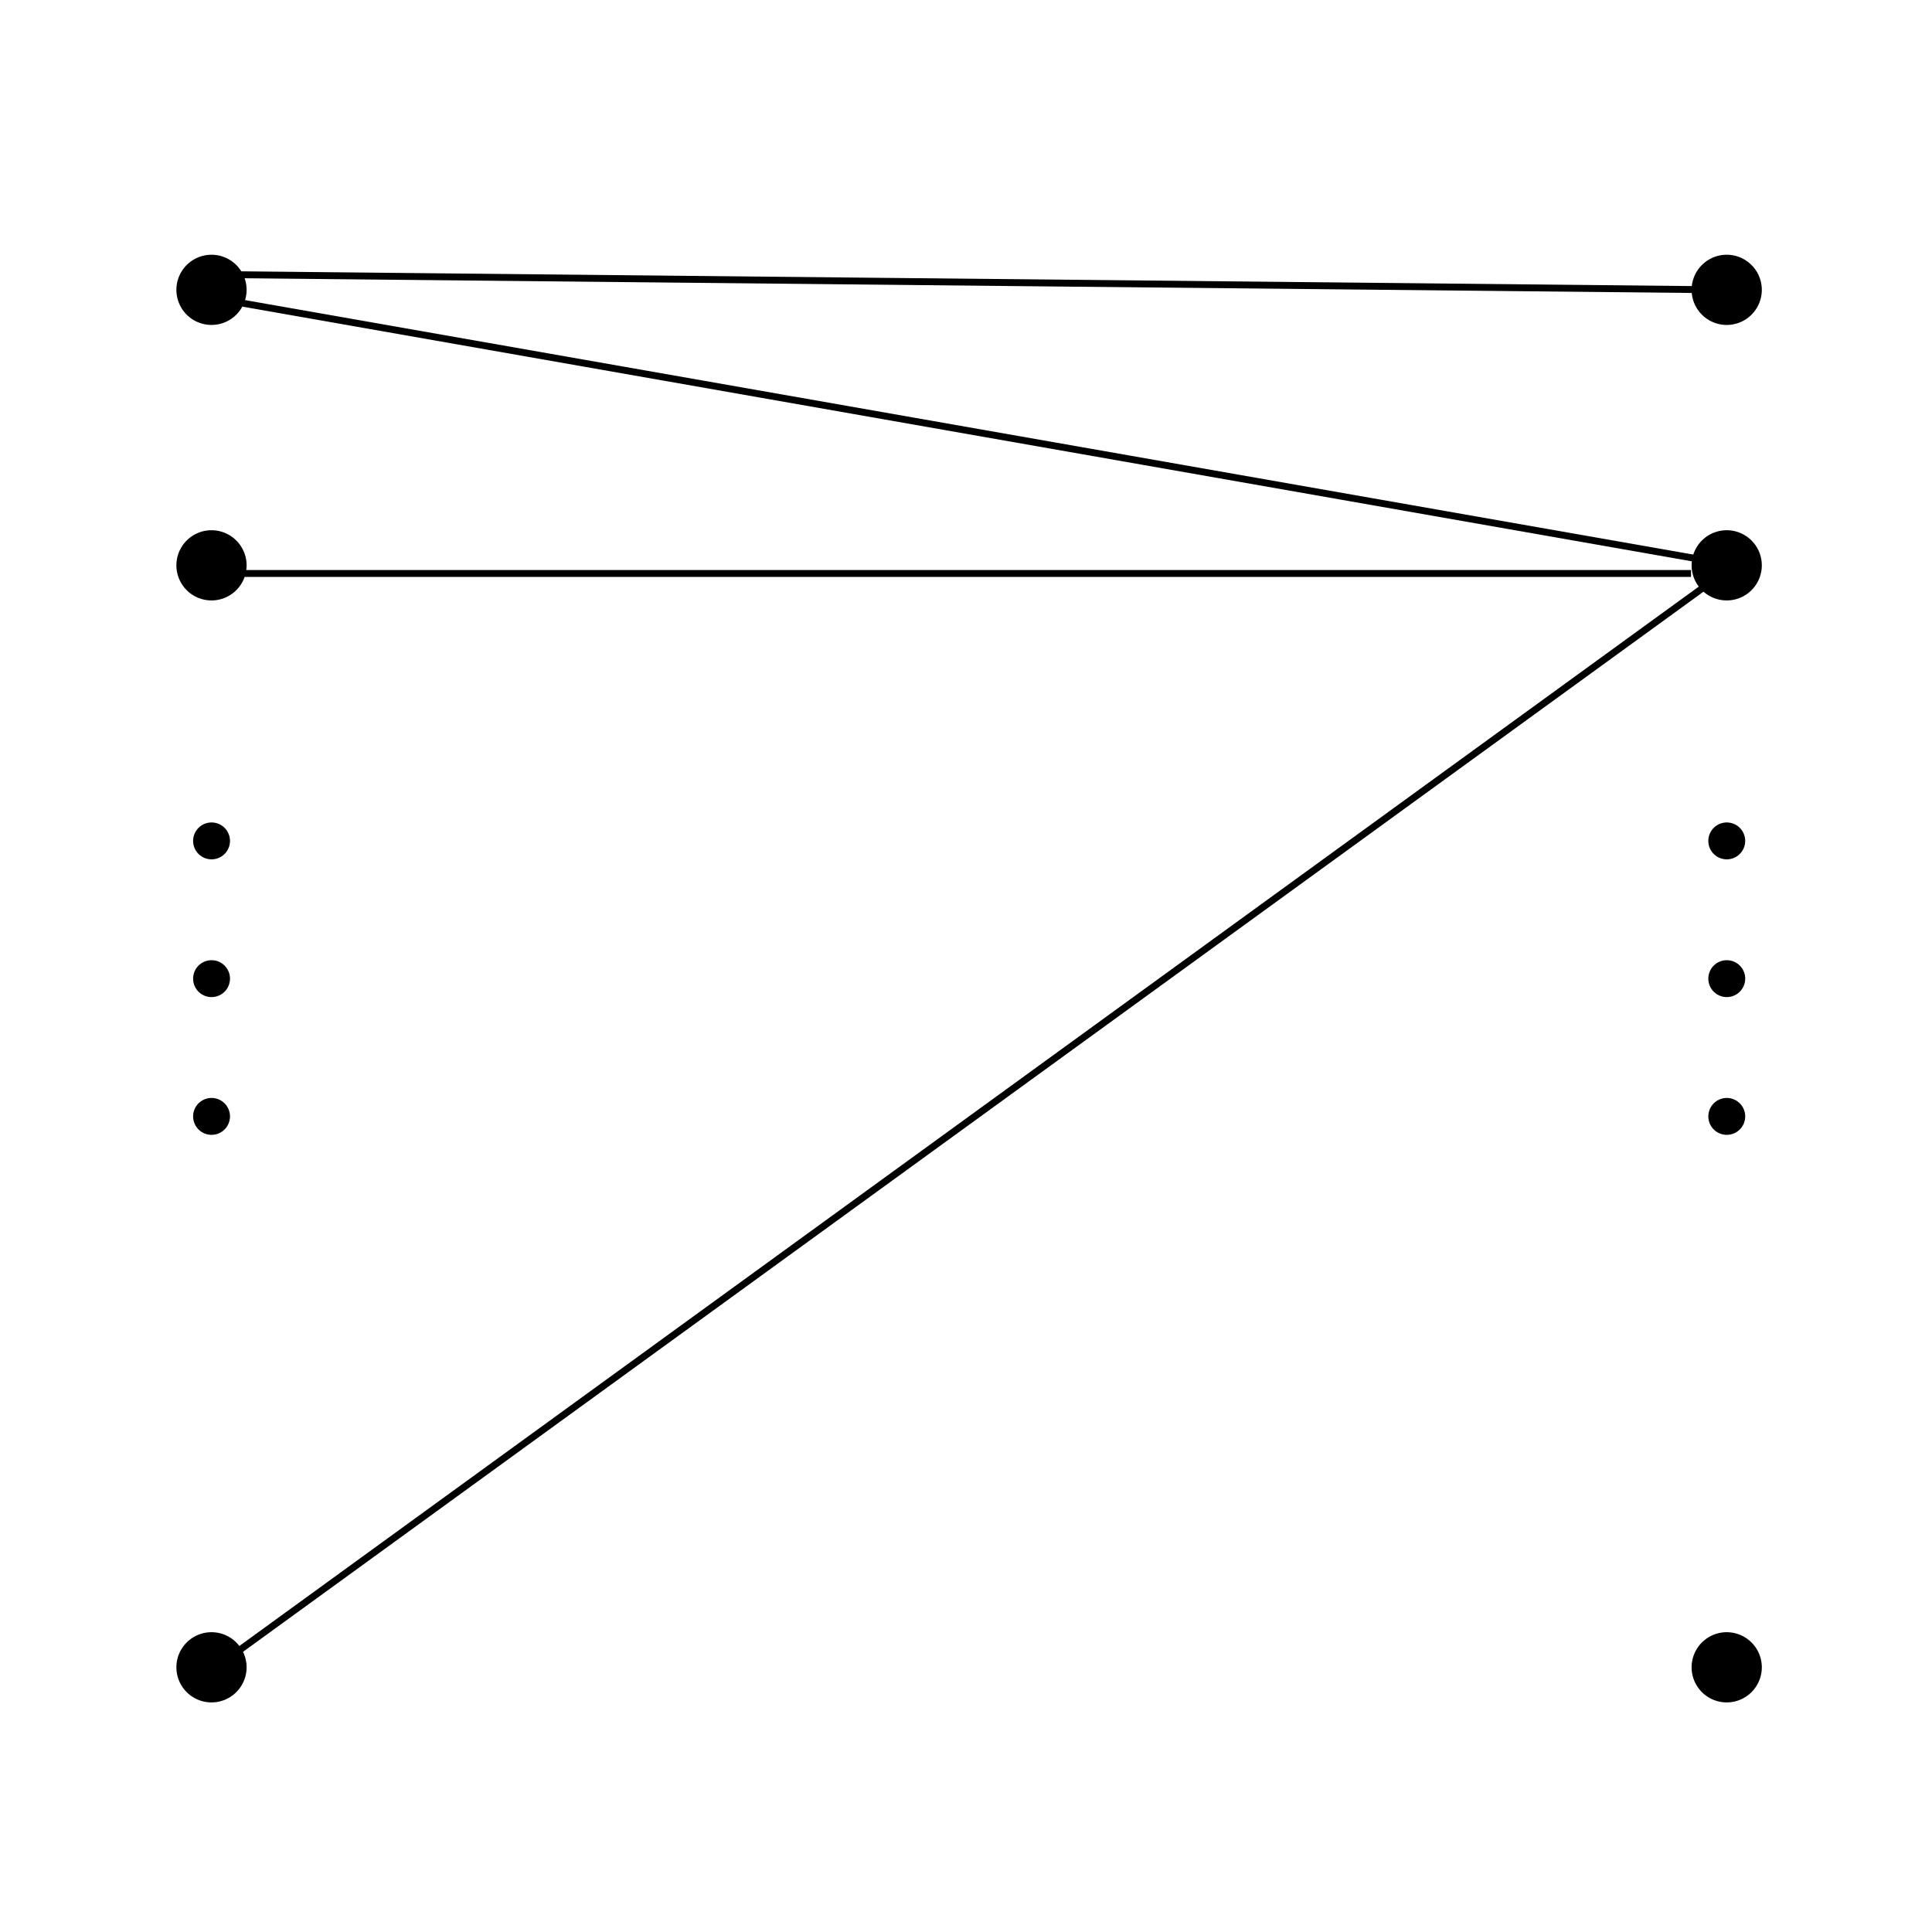 <?xml version="1.0" encoding="UTF-8" standalone="no"?>
<!-- Created with Inkscape (http://www.inkscape.org/) -->

<svg
   xmlns:dc="http://purl.org/dc/elements/1.1/"
   xmlns:cc="http://creativecommons.org/ns#"
   xmlns:rdf="http://www.w3.org/1999/02/22-rdf-syntax-ns#"
   xmlns:svg="http://www.w3.org/2000/svg"
   xmlns="http://www.w3.org/2000/svg"
   xmlns:sodipodi="http://sodipodi.sourceforge.net/DTD/sodipodi-0.dtd"
   xmlns:inkscape="http://www.inkscape.org/namespaces/inkscape"
   width="150"
   height="150"
   id="svg2"
   version="1.1"
   inkscape:version="0.48.4 r9939"
   sodipodi:docname="tcs2_bipartite_graph_perfect_matching.svg">
  <defs
     id="defs4">
    <marker
       inkscape:stockid="Arrow1Mend"
       orient="auto"
       refY="0"
       refX="0"
       id="Arrow1Mend"
       style="overflow:visible">
      <path
         id="path3887"
         d="M 0,0 5,-5 -12.5,0 5,5 0,0 z"
         style="fill-rule:evenodd;stroke:#000000;stroke-width:1pt"
         transform="matrix(-0.4,0,0,-0.4,-4,0)"
         inkscape:connector-curvature="0" />
    </marker>
  </defs>
  <sodipodi:namedview
     id="base"
     pagecolor="#ffffff"
     bordercolor="#666666"
     borderopacity="1.0"
     inkscape:pageopacity="0.0"
     inkscape:pageshadow="2"
     inkscape:zoom="1.82"
     inkscape:cx="59.065934"
     inkscape:cy="150"
     inkscape:document-units="px"
     inkscape:current-layer="layer1"
     showgrid="false"
     inkscape:window-width="1680"
     inkscape:window-height="1003"
     inkscape:window-x="0"
     inkscape:window-y="25"
     inkscape:window-maximized="1" />
  <g
     inkscape:label="Layer 1"
     inkscape:groupmode="layer"
     id="layer1"
     transform="translate(0,-902.362)">
    <path
       sodipodi:type="arc"
       style="color:#000000;fill:#000000;fill-opacity:1;fill-rule:nonzero;stroke:#ffffff;stroke-width:3;stroke-linecap:round;stroke-linejoin:round;stroke-miterlimit:4;stroke-opacity:1;stroke-dasharray:none;stroke-dashoffset:0;marker:none;visibility:visible;display:inline;overflow:visible;enable-background:accumulate"
       id="path2985"
       sodipodi:cx="39.01099"
       sodipodi:cy="49.45055"
       sodipodi:rx="6.5934067"
       sodipodi:ry="6.5934067"
       d="m 45.604,49.451 a 6.593,6.593 0 1 1 -13.187,0 6.593,6.593 0 1 1 13.187,0 z"
       transform="matrix(0.535,0,0,0.535,-4.45,898.409)" />
    <path
       transform="matrix(0.535,0,0,0.535,-4.45,919.798)"
       sodipodi:type="arc"
       style="color:#000000;fill:#000000;fill-opacity:1;fill-rule:nonzero;stroke:#ffffff;stroke-width:3;stroke-linecap:round;stroke-linejoin:round;stroke-miterlimit:4;stroke-opacity:1;stroke-dasharray:none;stroke-dashoffset:0;marker:none;visibility:visible;display:inline;overflow:visible;enable-background:accumulate"
       id="path2985-7"
       sodipodi:cx="39.01099"
       sodipodi:cy="49.45055"
       sodipodi:rx="6.5934067"
       sodipodi:ry="6.5934067"
       d="m 45.604,49.451 a 6.593,6.593 0 1 1 -13.187,0 6.593,6.593 0 1 1 13.187,0 z" />
    <path
       transform="matrix(0.535,0,0,0.535,-4.45,1005.355)"
       sodipodi:type="arc"
       style="color:#000000;fill:#000000;fill-opacity:1;fill-rule:nonzero;stroke:#ffffff;stroke-width:3;stroke-linecap:round;stroke-linejoin:round;stroke-miterlimit:4;stroke-opacity:1;stroke-dasharray:none;stroke-dashoffset:0;marker:none;visibility:visible;display:inline;overflow:visible;enable-background:accumulate"
       id="path2985-7-0"
       sodipodi:cx="39.01099"
       sodipodi:cy="49.45055"
       sodipodi:rx="6.5934067"
       sodipodi:ry="6.5934067"
       d="m 45.604,49.451 a 6.593,6.593 0 1 1 -13.187,0 6.593,6.593 0 1 1 13.187,0 z" />
    <path
       transform="matrix(0.535,0,0,0.535,113.191,1005.355)"
       sodipodi:type="arc"
       style="color:#000000;fill:#000000;fill-opacity:1;fill-rule:nonzero;stroke:#ffffff;stroke-width:3;stroke-linecap:round;stroke-linejoin:round;stroke-miterlimit:4;stroke-opacity:1;stroke-dasharray:none;stroke-dashoffset:0;marker:none;visibility:visible;display:inline;overflow:visible;enable-background:accumulate"
       id="path2985-7-0-1"
       sodipodi:cx="39.01099"
       sodipodi:cy="49.45055"
       sodipodi:rx="6.5934067"
       sodipodi:ry="6.5934067"
       d="m 45.604,49.451 a 6.593,6.593 0 1 1 -13.187,0 6.593,6.593 0 1 1 13.187,0 z" />
    <path
       transform="matrix(0.535,0,0,0.535,113.191,919.798)"
       sodipodi:type="arc"
       style="color:#000000;fill:#000000;fill-opacity:1;fill-rule:nonzero;stroke:#ffffff;stroke-width:3;stroke-linecap:round;stroke-linejoin:round;stroke-miterlimit:4;stroke-opacity:1;stroke-dasharray:none;stroke-dashoffset:0;marker:none;visibility:visible;display:inline;overflow:visible;enable-background:accumulate"
       id="path2985-7-0-1-2"
       sodipodi:cx="39.01099"
       sodipodi:cy="49.45055"
       sodipodi:rx="6.5934067"
       sodipodi:ry="6.5934067"
       d="m 45.604,49.451 a 6.593,6.593 0 1 1 -13.187,0 6.593,6.593 0 1 1 13.187,0 z" />
    <path
       transform="matrix(0.535,0,0,0.535,113.191,898.409)"
       sodipodi:type="arc"
       style="color:#000000;fill:#000000;fill-opacity:1;fill-rule:nonzero;stroke:#ffffff;stroke-width:3;stroke-linecap:round;stroke-linejoin:round;stroke-miterlimit:4;stroke-opacity:1;stroke-dasharray:none;stroke-dashoffset:0;marker:none;visibility:visible;display:inline;overflow:visible;enable-background:accumulate"
       id="path2985-7-0-1-2-0"
       sodipodi:cx="39.01099"
       sodipodi:cy="49.45055"
       sodipodi:rx="6.5934067"
       sodipodi:ry="6.5934067"
       d="m 45.604,49.451 a 6.593,6.593 0 1 1 -13.187,0 6.593,6.593 0 1 1 13.187,0 z" />
    <path
       transform="matrix(0.281,0,0,0.281,5.463,953.754)"
       sodipodi:type="arc"
       style="color:#000000;fill:#000000;fill-opacity:1;fill-rule:nonzero;stroke:#ffffff;stroke-width:3;stroke-linecap:round;stroke-linejoin:round;stroke-miterlimit:4;stroke-opacity:1;stroke-dasharray:none;stroke-dashoffset:0;marker:none;visibility:visible;display:inline;overflow:visible;enable-background:accumulate"
       id="path2985-7-6"
       sodipodi:cx="39.01099"
       sodipodi:cy="49.45055"
       sodipodi:rx="6.5934067"
       sodipodi:ry="6.5934067"
       d="m 45.604,49.451 a 6.593,6.593 0 1 1 -13.187,0 6.593,6.593 0 1 1 13.187,0 z" />
    <path
       transform="matrix(0.281,0,0,0.281,5.463,964.448)"
       sodipodi:type="arc"
       style="color:#000000;fill:#000000;fill-opacity:1;fill-rule:nonzero;stroke:#ffffff;stroke-width:3;stroke-linecap:round;stroke-linejoin:round;stroke-miterlimit:4;stroke-opacity:1;stroke-dasharray:none;stroke-dashoffset:0;marker:none;visibility:visible;display:inline;overflow:visible;enable-background:accumulate"
       id="path2985-7-6-2"
       sodipodi:cx="39.01099"
       sodipodi:cy="49.45055"
       sodipodi:rx="6.5934067"
       sodipodi:ry="6.5934067"
       d="m 45.604,49.451 a 6.593,6.593 0 1 1 -13.187,0 6.593,6.593 0 1 1 13.187,0 z" />
    <path
       transform="matrix(0.281,0,0,0.281,5.463,975.143)"
       sodipodi:type="arc"
       style="color:#000000;fill:#000000;fill-opacity:1;fill-rule:nonzero;stroke:#ffffff;stroke-width:3;stroke-linecap:round;stroke-linejoin:round;stroke-miterlimit:4;stroke-opacity:1;stroke-dasharray:none;stroke-dashoffset:0;marker:none;visibility:visible;display:inline;overflow:visible;enable-background:accumulate"
       id="path2985-7-6-2-8"
       sodipodi:cx="39.01099"
       sodipodi:cy="49.45055"
       sodipodi:rx="6.5934067"
       sodipodi:ry="6.5934067"
       d="m 45.604,49.451 a 6.593,6.593 0 1 1 -13.187,0 6.593,6.593 0 1 1 13.187,0 z" />
    <path
       transform="matrix(0.281,0,0,0.281,123.104,953.754)"
       sodipodi:type="arc"
       style="color:#000000;fill:#000000;fill-opacity:1;fill-rule:nonzero;stroke:#ffffff;stroke-width:3;stroke-linecap:round;stroke-linejoin:round;stroke-miterlimit:4;stroke-opacity:1;stroke-dasharray:none;stroke-dashoffset:0;marker:none;visibility:visible;display:inline;overflow:visible;enable-background:accumulate"
       id="path2985-7-6-3"
       sodipodi:cx="39.01099"
       sodipodi:cy="49.45055"
       sodipodi:rx="6.5934067"
       sodipodi:ry="6.5934067"
       d="m 45.604,49.451 a 6.593,6.593 0 1 1 -13.187,0 6.593,6.593 0 1 1 13.187,0 z" />
    <path
       transform="matrix(0.281,0,0,0.281,123.104,964.448)"
       sodipodi:type="arc"
       style="color:#000000;fill:#000000;fill-opacity:1;fill-rule:nonzero;stroke:#ffffff;stroke-width:3;stroke-linecap:round;stroke-linejoin:round;stroke-miterlimit:4;stroke-opacity:1;stroke-dasharray:none;stroke-dashoffset:0;marker:none;visibility:visible;display:inline;overflow:visible;enable-background:accumulate"
       id="path2985-7-6-2-6"
       sodipodi:cx="39.01099"
       sodipodi:cy="49.45055"
       sodipodi:rx="6.5934067"
       sodipodi:ry="6.5934067"
       d="m 45.604,49.451 a 6.593,6.593 0 1 1 -13.187,0 6.593,6.593 0 1 1 13.187,0 z" />
    <path
       transform="matrix(0.281,0,0,0.281,123.104,975.143)"
       sodipodi:type="arc"
       style="color:#000000;fill:#000000;fill-opacity:1;fill-rule:nonzero;stroke:#ffffff;stroke-width:3;stroke-linecap:round;stroke-linejoin:round;stroke-miterlimit:4;stroke-opacity:1;stroke-dasharray:none;stroke-dashoffset:0;marker:none;visibility:visible;display:inline;overflow:visible;enable-background:accumulate"
       id="path2985-7-6-2-8-2"
       sodipodi:cx="39.01099"
       sodipodi:cy="49.45055"
       sodipodi:rx="6.5934067"
       sodipodi:ry="6.5934067"
       d="m 45.604,49.451 a 6.593,6.593 0 1 1 -13.187,0 6.593,6.593 0 1 1 13.187,0 z" />
    <path
       style="fill:none;stroke:#000000;stroke-width:0.535px;stroke-linecap:butt;stroke-linejoin:miter;stroke-opacity:1;marker-end:url(#Arrow1Mend)"
       d="M 17.879,925.733 131.583,945.712"
       id="path3104"
       inkscape:connector-curvature="0"
       sodipodi:nodetypes="cc" />
    <path
       style="fill:none;stroke:#000000;stroke-width:0.535px;stroke-linecap:butt;stroke-linejoin:miter;stroke-opacity:1;marker-end:url(#Arrow1Mend)"
       d="m 16.704,923.676 115.761,1.175"
       id="path4318"
       inkscape:connector-curvature="0" />
    <path
       style="fill:none;stroke:#000000;stroke-width:0.535px;stroke-linecap:butt;stroke-linejoin:miter;stroke-opacity:1;marker-end:url(#Arrow1Mend)"
       d="M 133.346,947.181 17.585,1031.21"
       id="path4320"
       inkscape:connector-curvature="0" />
    <path
       style="fill:none;stroke:#000000;stroke-width:0.535px;stroke-linecap:butt;stroke-linejoin:miter;stroke-opacity:1;marker-end:url(#Arrow1Mend)"
       d="m 131.29,946.887 -113.41,0"
       id="path4686"
       inkscape:connector-curvature="0" />
  </g>
</svg>
